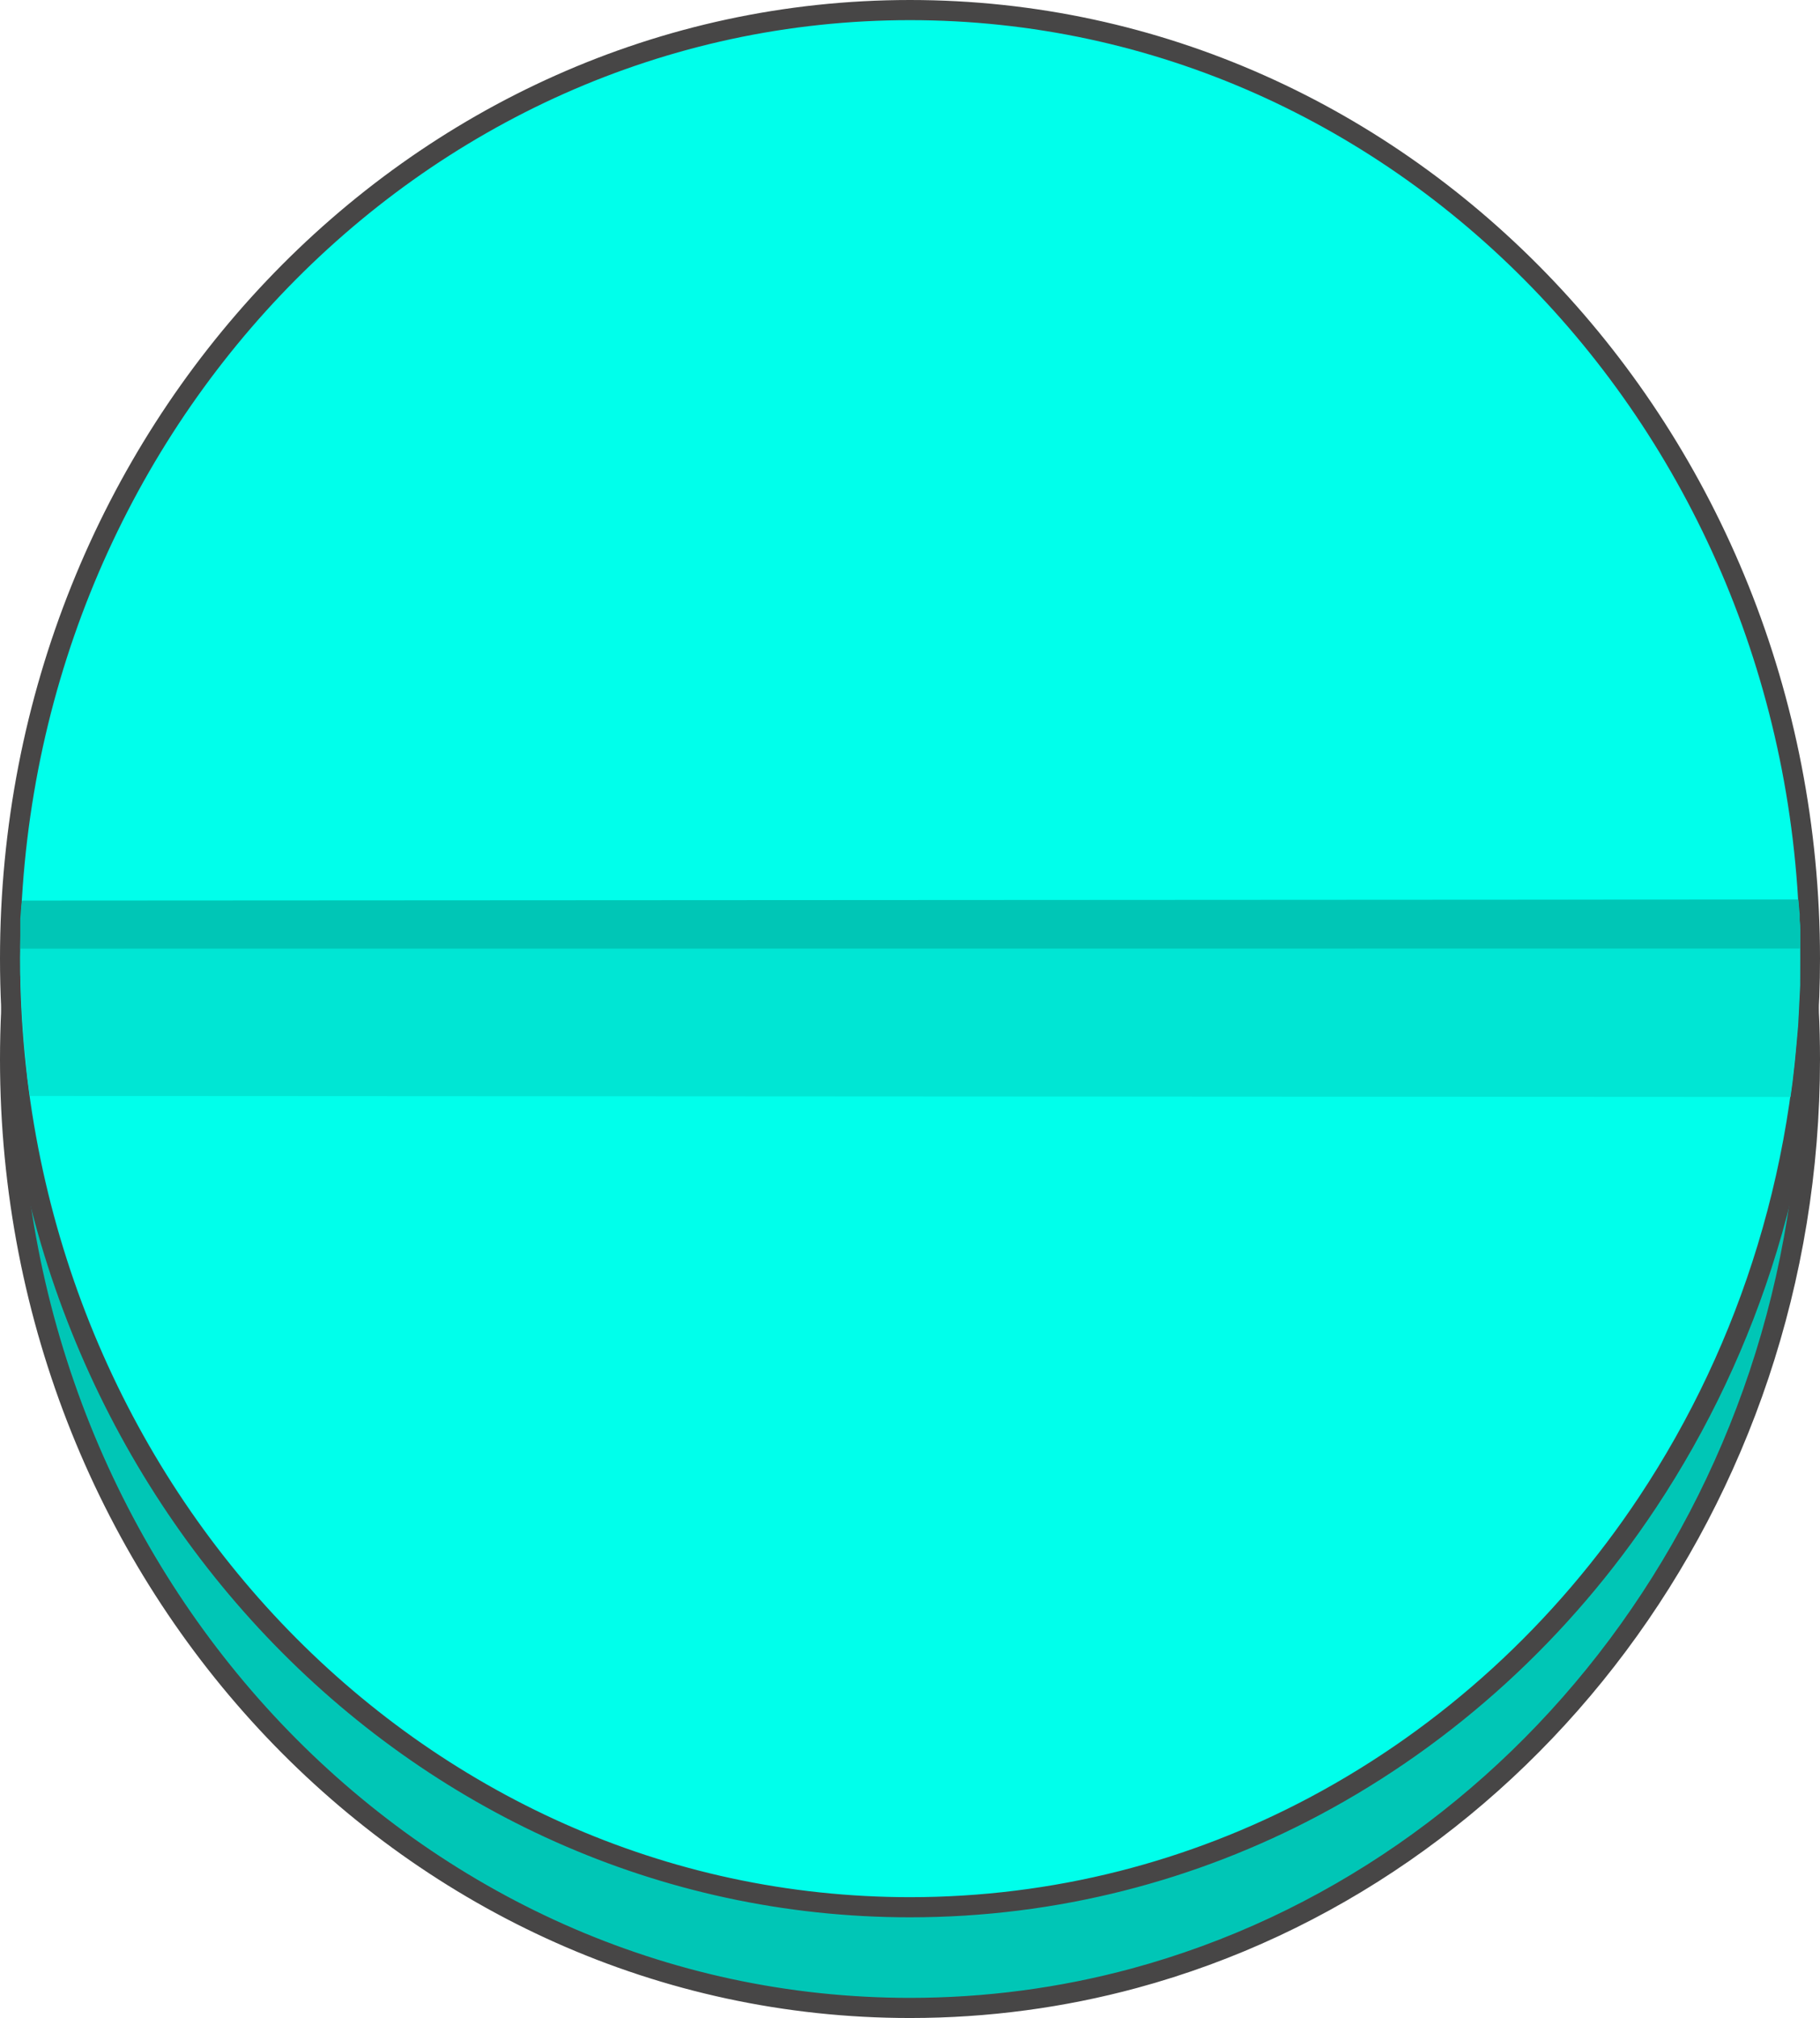 <svg xmlns="http://www.w3.org/2000/svg" width="452" height="501" viewBox="0 0 452 501">
  <g id="Group_817" data-name="Group 817" transform="translate(-7521 -19809)">
    <g id="Path_7580" data-name="Path 7580" transform="translate(7521 19834)" fill="#00c6b6">
      <path d="M 226 473.5 C 210.843 473.5 195.696 471.892 180.98 468.721 C 166.638 465.63 152.53 461.018 139.048 455.013 C 125.808 449.116 113.037 441.816 101.091 433.316 C 89.254 424.895 78.123 415.224 68.007 404.57 C 57.888 393.914 48.701 382.188 40.701 369.718 C 32.624 357.127 25.686 343.666 20.08 329.709 C 14.37 315.492 9.985 300.614 7.046 285.488 C 4.029 269.966 2.5 253.988 2.5 238 C 2.5 222.012 4.029 206.034 7.046 190.512 C 9.985 175.386 14.37 160.508 20.08 146.291 C 25.686 132.334 32.624 118.873 40.701 106.282 C 48.701 93.812 57.888 82.086 68.007 71.43 C 78.123 60.776 89.254 51.105 101.091 42.684 C 113.037 34.184 125.808 26.884 139.048 20.987 C 152.53 14.982 166.638 10.37 180.98 7.279 C 195.696 4.108 210.843 2.5 226 2.5 C 241.157 2.5 256.304 4.108 271.02 7.279 C 285.362 10.37 299.47 14.982 312.952 20.987 C 326.192 26.884 338.963 34.184 350.909 42.684 C 362.746 51.105 373.877 60.776 383.993 71.43 C 394.112 82.086 403.299 93.812 411.299 106.282 C 419.376 118.873 426.314 132.334 431.92 146.291 C 437.63 160.508 442.015 175.386 444.954 190.512 C 447.971 206.034 449.5 222.012 449.5 238 C 449.5 264.868 445.241 291.218 436.842 316.32 C 432.787 328.44 427.737 340.303 421.833 351.579 C 415.999 362.722 409.245 373.456 401.76 383.48 C 394.314 393.453 386.039 402.865 377.165 411.455 C 368.277 420.059 358.663 427.958 348.592 434.933 C 338.436 441.966 327.667 448.162 316.585 453.347 C 305.338 458.609 293.595 462.911 281.683 466.133 C 263.612 471.021 244.877 473.5 226 473.5 Z" stroke="none"/>
      <path d="M 226 5 C 211.02 5 196.05 6.589 181.506 9.723 C 167.332 12.777 153.39 17.336 140.065 23.271 C 126.977 29.1 114.351 36.317 102.54 44.721 C 90.834 53.049 79.826 62.614 69.82 73.151 C 59.809 83.693 50.721 95.294 42.806 107.632 C 34.813 120.091 27.947 133.412 22.4 147.223 C 16.749 161.293 12.409 176.018 9.5 190.988 C 6.514 206.354 5 222.171 5 238 C 5 253.829 6.514 269.646 9.5 285.012 C 12.409 299.982 16.749 314.707 22.4 328.777 C 27.947 342.588 34.813 355.909 42.806 368.368 C 50.721 380.706 59.809 392.307 69.82 402.848 C 79.826 413.386 90.834 422.951 102.54 431.279 C 114.351 439.683 126.977 446.9 140.065 452.729 C 153.39 458.664 167.332 463.223 181.506 466.277 C 196.05 469.411 211.02 471 226 471 C 244.657 471 263.172 468.551 281.03 463.72 C 292.803 460.535 304.409 456.283 315.525 451.083 C 326.481 445.957 337.127 439.832 347.169 432.877 C 357.128 425.98 366.635 418.168 375.426 409.658 C 384.204 401.161 392.39 391.851 399.757 381.985 C 407.163 372.066 413.845 361.446 419.619 350.419 C 425.461 339.261 430.458 327.521 434.472 315.526 C 442.785 290.681 447 264.598 447 238 C 447 222.171 445.486 206.354 442.5 190.988 C 439.591 176.018 435.251 161.293 429.6 147.223 C 424.053 133.412 417.187 120.091 409.194 107.632 C 401.279 95.294 392.191 83.693 382.18 73.151 C 372.174 62.614 361.166 53.049 349.46 44.721 C 337.649 36.317 325.023 29.1 311.935 23.271 C 298.61 17.336 284.667 12.777 270.494 9.723 C 255.95 6.589 240.98 5 226 5 M 226 0 C 350.816 0 452 106.556 452 238 C 452 348.939 379.923 442.149 282.335 468.547 C 264.368 473.407 245.471 476 226 476 C 101.184 476 0 369.444 0 238 C 0 106.556 101.184 0 226 0 Z" stroke="none" fill="#474646"/>
    </g>
    <g id="Path_7581" data-name="Path 7581" transform="translate(7521 19809)" fill="#00ffeb">
      <path d="M 226 473.5 C 210.843 473.5 195.696 471.892 180.98 468.721 C 166.638 465.63 152.53 461.018 139.048 455.013 C 125.808 449.116 113.037 441.816 101.091 433.316 C 89.254 424.895 78.123 415.224 68.007 404.57 C 57.888 393.914 48.701 382.188 40.701 369.718 C 32.624 357.127 25.686 343.666 20.08 329.709 C 14.37 315.492 9.985 300.614 7.046 285.488 C 4.029 269.966 2.5 253.988 2.5 238 C 2.5 222.012 4.029 206.034 7.046 190.512 C 9.985 175.386 14.37 160.508 20.08 146.291 C 25.686 132.334 32.624 118.873 40.701 106.282 C 48.701 93.812 57.888 82.086 68.007 71.43 C 78.123 60.776 89.254 51.105 101.091 42.684 C 113.037 34.184 125.808 26.884 139.048 20.987 C 152.53 14.982 166.638 10.37 180.98 7.279 C 195.696 4.108 210.843 2.5 226 2.5 C 241.157 2.5 256.304 4.108 271.02 7.279 C 285.362 10.37 299.47 14.982 312.952 20.987 C 326.192 26.884 338.963 34.184 350.909 42.684 C 362.746 51.105 373.877 60.776 383.993 71.43 C 394.112 82.086 403.299 93.812 411.299 106.282 C 419.376 118.873 426.314 132.334 431.92 146.291 C 437.63 160.508 442.015 175.386 444.954 190.512 C 447.971 206.034 449.5 222.012 449.5 238 C 449.5 262.538 445.932 286.714 438.896 309.858 C 432.083 332.265 422.097 353.48 409.214 372.911 C 398.7 388.768 386.32 403.251 372.416 415.957 C 358.44 428.729 342.972 439.661 326.442 448.45 C 311.238 456.533 295.114 462.764 278.518 466.97 C 261.418 471.303 243.749 473.5 226 473.5 Z" stroke="none"/>
      <path d="M 226 5 C 211.02 5 196.05 6.589 181.506 9.723 C 167.332 12.777 153.39 17.336 140.065 23.271 C 126.977 29.1 114.351 36.317 102.54 44.721 C 90.834 53.049 79.826 62.614 69.82 73.151 C 59.809 83.693 50.721 95.294 42.806 107.632 C 34.813 120.091 27.947 133.412 22.4 147.223 C 16.749 161.293 12.409 176.018 9.5 190.988 C 6.514 206.354 5 222.171 5 238 C 5 253.829 6.514 269.646 9.5 285.012 C 12.409 299.982 16.749 314.707 22.4 328.777 C 27.947 342.588 34.813 355.909 42.806 368.368 C 50.721 380.706 59.809 392.307 69.82 402.848 C 79.826 413.386 90.834 422.951 102.54 431.279 C 114.351 439.683 126.977 446.9 140.065 452.729 C 153.39 458.664 167.332 463.223 181.506 466.277 C 196.05 469.411 211.02 471 226 471 C 243.542 471 261.005 468.829 277.904 464.547 C 294.306 460.39 310.242 454.232 325.269 446.242 C 341.613 437.553 356.908 426.742 370.73 414.112 C 384.482 401.544 396.729 387.217 407.13 371.529 C 419.879 352.3 429.762 331.306 436.504 309.13 C 443.469 286.223 447 262.291 447 238 C 447 222.171 445.486 206.354 442.5 190.988 C 439.591 176.018 435.251 161.293 429.6 147.223 C 424.053 133.412 417.187 120.091 409.194 107.632 C 401.279 95.294 392.191 83.693 382.18 73.151 C 372.174 62.614 361.166 53.049 349.46 44.721 C 337.649 36.317 325.023 29.1 311.935 23.271 C 298.61 17.336 284.667 12.777 270.494 9.723 C 255.95 6.589 240.98 5 226 5 M 226 0 C 350.816 0 452 106.556 452 238 C 452 288.606 437.002 335.523 411.298 374.292 C 390.005 406.407 361.297 432.75 327.616 450.657 C 297.197 466.83 262.615 476 226 476 C 101.184 476 0 369.444 0 238 C 0 106.556 101.184 0 226 0 Z" stroke="none" fill="#474646"/>
    </g>
    <path id="Path_7579" data-name="Path 7579" d="M9.515,1.3,450.591.365l.516,7.439V21.615l-.32,6.426-.2,3.752-.377,4.227-.444,4.707-.532,4.725-.529,3.9L11.439,49.115l-.6-4.35-.53-5.482-.339-3.607-.367-4.932-.28-5.719-.263-6.117V14.469l.159-6.83Z" transform="translate(7516.975 20031.977)" fill="#00e6d4"/>
    <path id="Path_7582" data-name="Path 7582" d="M9.515.6l441.14-.25.171,1.959.163,1.609V5.428l.118,1.436v5.643l-92.476.007L9.063,12.541V5.171L9.169,3.74,9.294,2.2Z" transform="translate(7516.975 20031.977)" fill="#00c6b6"/>
  </g>
</svg>
